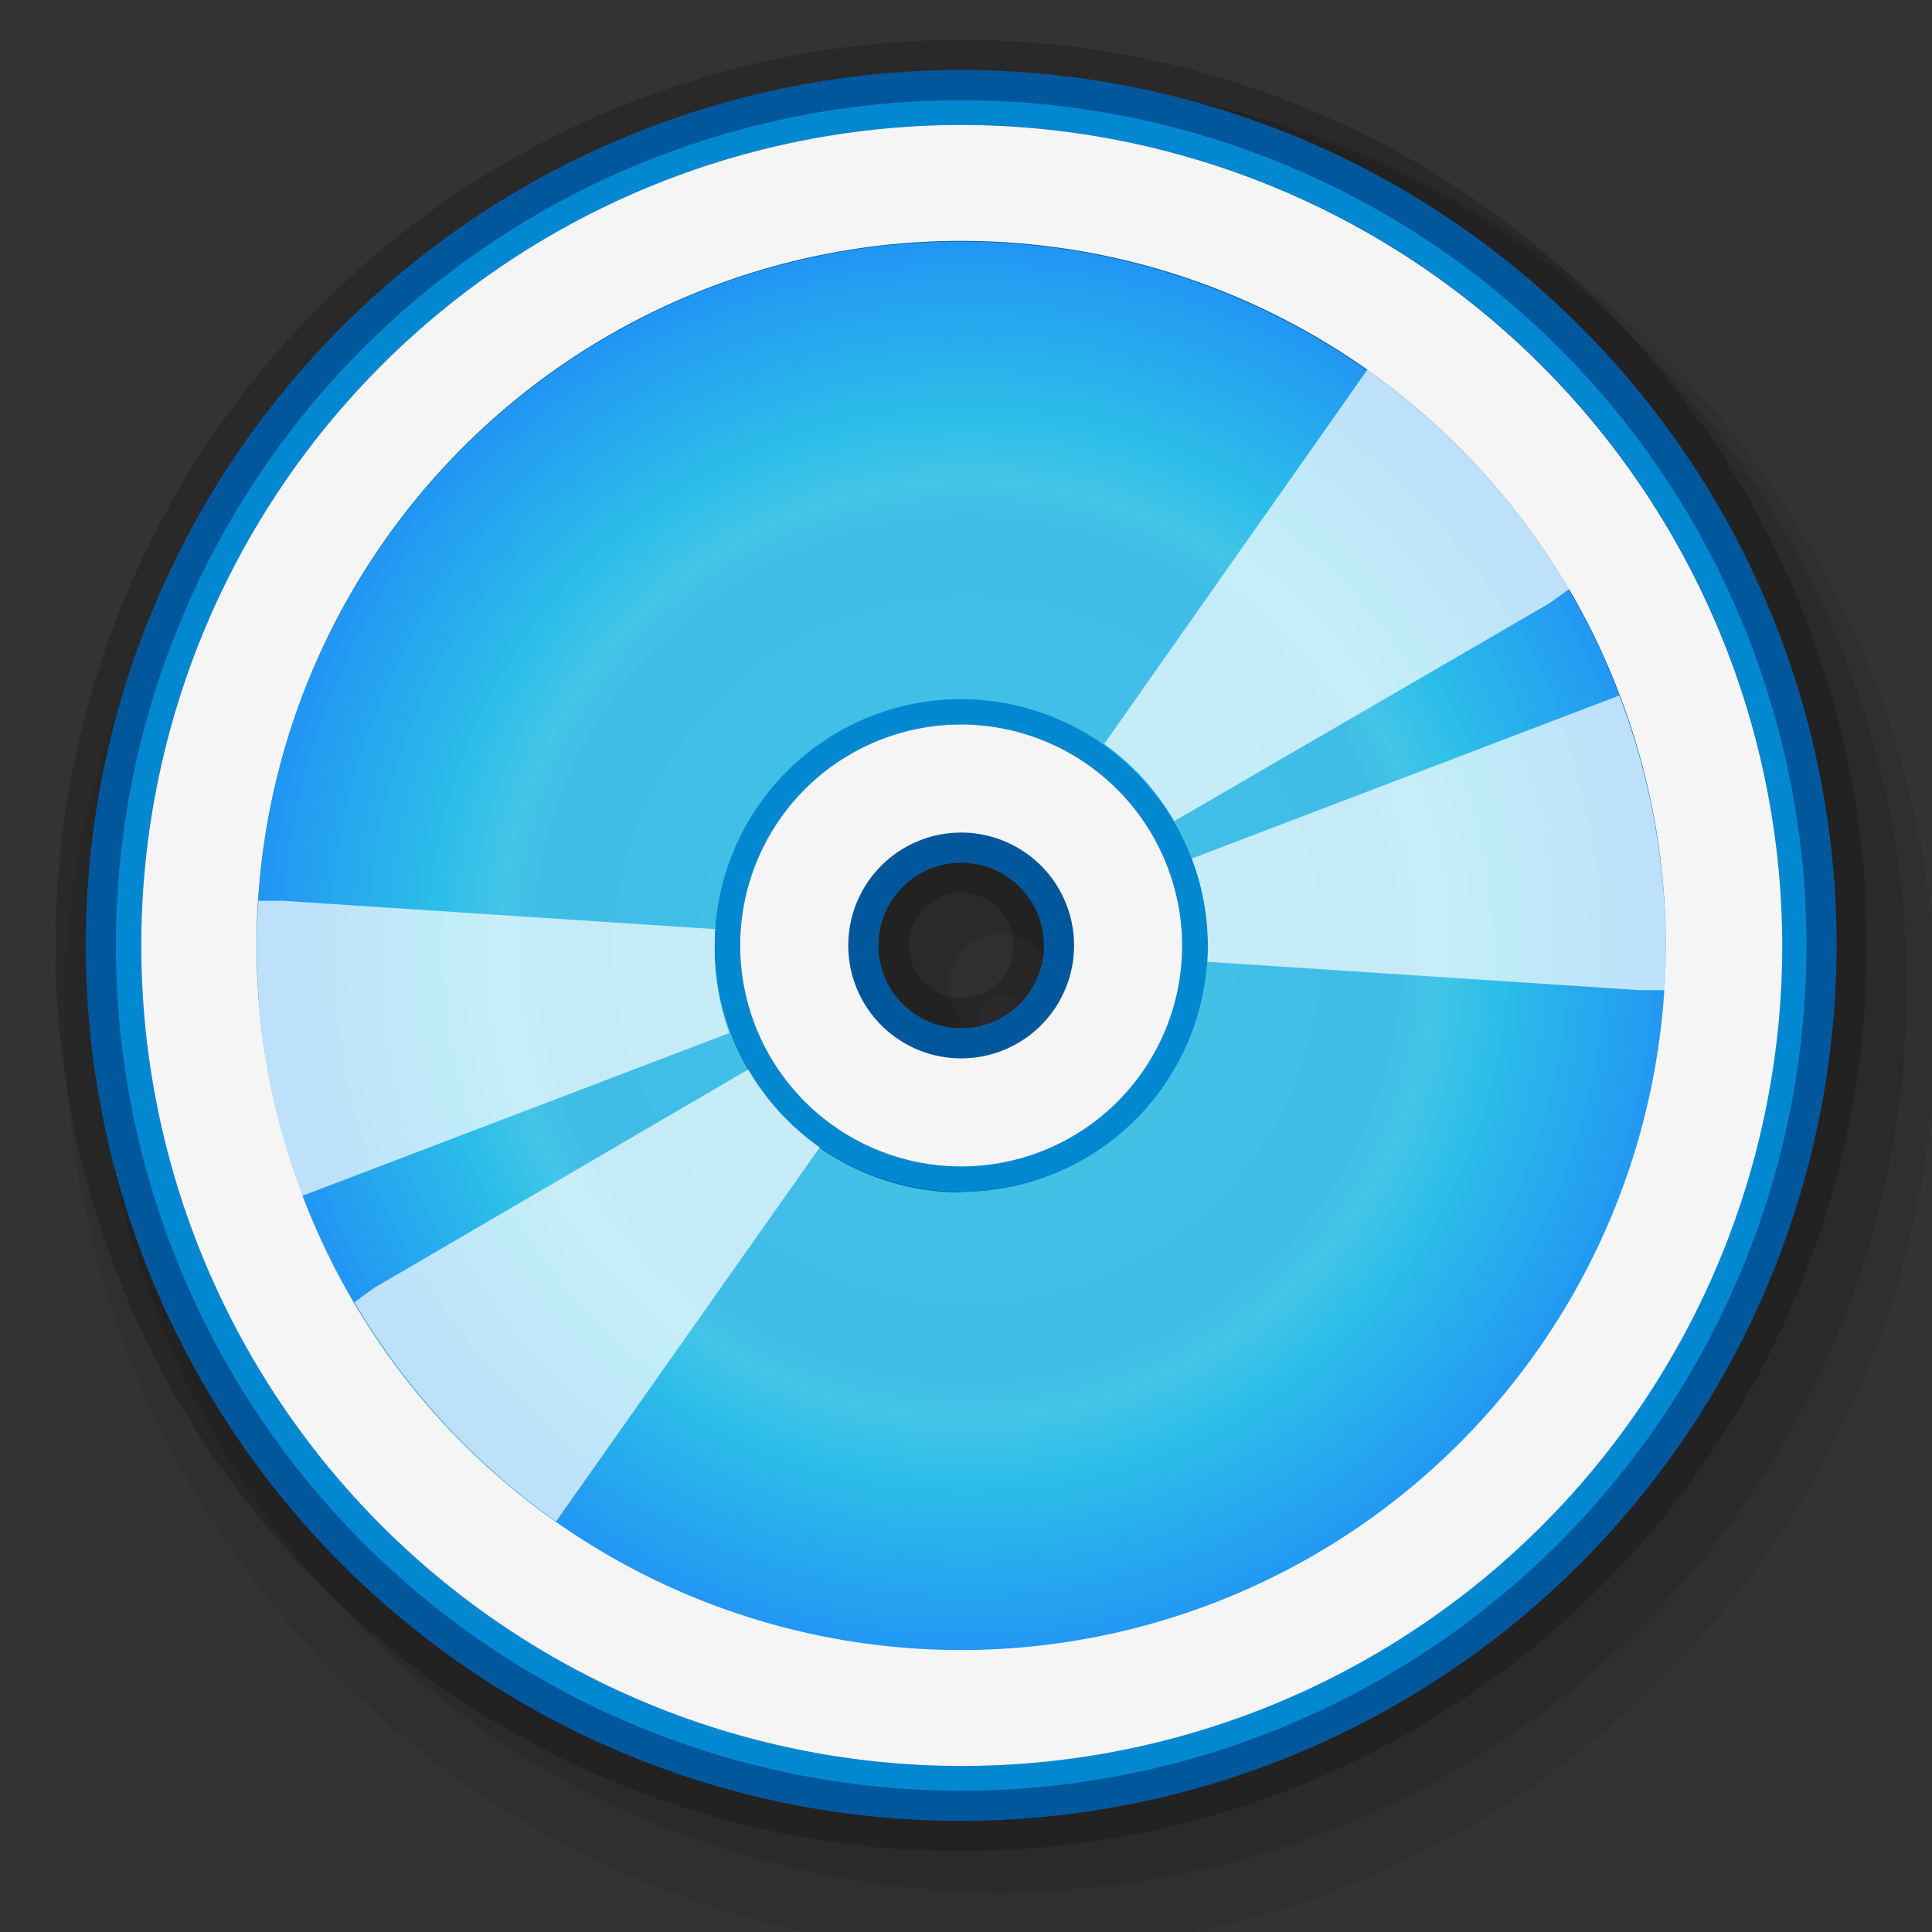 <svg xmlns="http://www.w3.org/2000/svg" xmlns:xlink="http://www.w3.org/1999/xlink" viewBox="0 0 32 32"><rect x="0" y="0" width="32" height="32" fill="#333333" stroke="none"/><defs><style>.cls-1{opacity:0.2;}.cls-2{opacity:0.08;}.cls-3{opacity:0.1;}.cls-4{fill:#01579b;}.cls-5{fill:#0288d1;}.cls-6{fill:url(#radial-gradient);}.cls-7{opacity:0.7;}.cls-7,.cls-9{isolation:isolate;}.cls-8{fill:#fff;}.cls-9{fill:#f5f5f5;}.cls-10{fill:none;stroke:red;stroke-miterlimit:10;}</style><radialGradient id="radial-gradient" cx="23.96" cy="15.31" r="12.21" gradientTransform="translate(-6.97 1.03) scale(0.96)" gradientUnits="userSpaceOnUse"><stop offset="0" stop-color="#4dd0e1"/><stop offset="0.39" stop-color="#40bee7"/><stop offset="0.61" stop-color="#3fbde7"/><stop offset="0.66" stop-color="#44c4e8"/><stop offset="0.75" stop-color="#2cbee8"/><stop offset="1" stop-color="#2196f3"/></radialGradient></defs><title>画板 23</title><g id="其他"><g id="光盘"><path class="cls-1" d="M15.92,30.66a15,15,0,1,1,15-15A15,15,0,0,1,15.92,30.66Zm0-15.87a.87.87,0,1,0,.87.87A.87.87,0,0,0,15.92,14.79Z"/><path class="cls-2" d="M16.58,32.34a15.5,15.5,0,1,1,15.5-15.5A15.52,15.52,0,0,1,16.58,32.34Zm0-15.87a.37.37,0,1,0,.37.37A.37.37,0,0,0,16.58,16.47Z"/><path class="cls-3" d="M16.58,31.34a15,15,0,1,1,15-15A15,15,0,0,1,16.58,31.34Zm0-15.87a.87.87,0,1,0,.87.87A.87.87,0,0,0,16.58,15.47Z"/><path class="cls-4" d="M15.92,30.16a14.5,14.5,0,1,1,14.5-14.5A14.52,14.52,0,0,1,15.92,30.16Zm0-15.87a1.37,1.37,0,1,0,1.37,1.37A1.37,1.37,0,0,0,15.92,14.29Z"/><path class="cls-5" d="M15.92,1.66a14,14,0,1,0,14,14A14,14,0,0,0,15.92,1.66Zm0,27.59A13.59,13.59,0,1,1,29.52,15.66,13.61,13.61,0,0,1,15.92,29.25Z"/><path class="cls-6" d="M15.92,4A11.67,11.67,0,1,0,27.59,15.66,11.68,11.68,0,0,0,15.92,4Zm0,15.75A4.08,4.08,0,1,1,20,15.66,4.09,4.09,0,0,1,15.92,19.74Z"/><g class="cls-7"><path class="cls-8" d="M20,15.93l7.16.47h.41a11.73,11.73,0,0,0-.75-4.88l-7.08,2.7A4.09,4.09,0,0,1,20,15.93Z"/><path class="cls-8" d="M11.85,15.39l-7.16-.47H4.28A11.73,11.73,0,0,0,5,19.81l7.08-2.7A4.09,4.09,0,0,1,11.85,15.39Z"/></g><g class="cls-7"><path class="cls-8" d="M19.45,13.6,25.65,10,26,9.75a11.73,11.73,0,0,0-3.35-3.63l-4.36,6.2A4.09,4.09,0,0,1,19.45,13.6Z"/><path class="cls-8" d="M12.4,17.71,6.2,21.33l-.33.24A11.72,11.72,0,0,0,9.21,25.2L13.58,19A4.12,4.12,0,0,1,12.4,17.71Z"/></g><path class="cls-9" d="M15.92,2.07A13.59,13.59,0,1,0,29.52,15.66,13.61,13.61,0,0,0,15.92,2.07Zm0,25.26A11.67,11.67,0,1,1,27.59,15.66,11.68,11.68,0,0,1,15.92,27.33Z"/><path class="cls-5" d="M15.92,11.58A4.08,4.08,0,1,0,20,15.66,4.09,4.09,0,0,0,15.92,11.58Zm0,7.74a3.66,3.66,0,1,1,3.66-3.66A3.67,3.67,0,0,1,15.92,19.32Z"/><path class="cls-9" d="M15.92,12a3.66,3.66,0,1,0,3.66,3.66A3.67,3.67,0,0,0,15.92,12Zm0,5.53a1.87,1.87,0,1,1,1.87-1.87A1.87,1.87,0,0,1,15.92,17.53Z"/></g></g><g id="规范"><rect class="cls-10" x="-5.67" y="-32.3" width="90.61" height="84.25"/></g></svg>